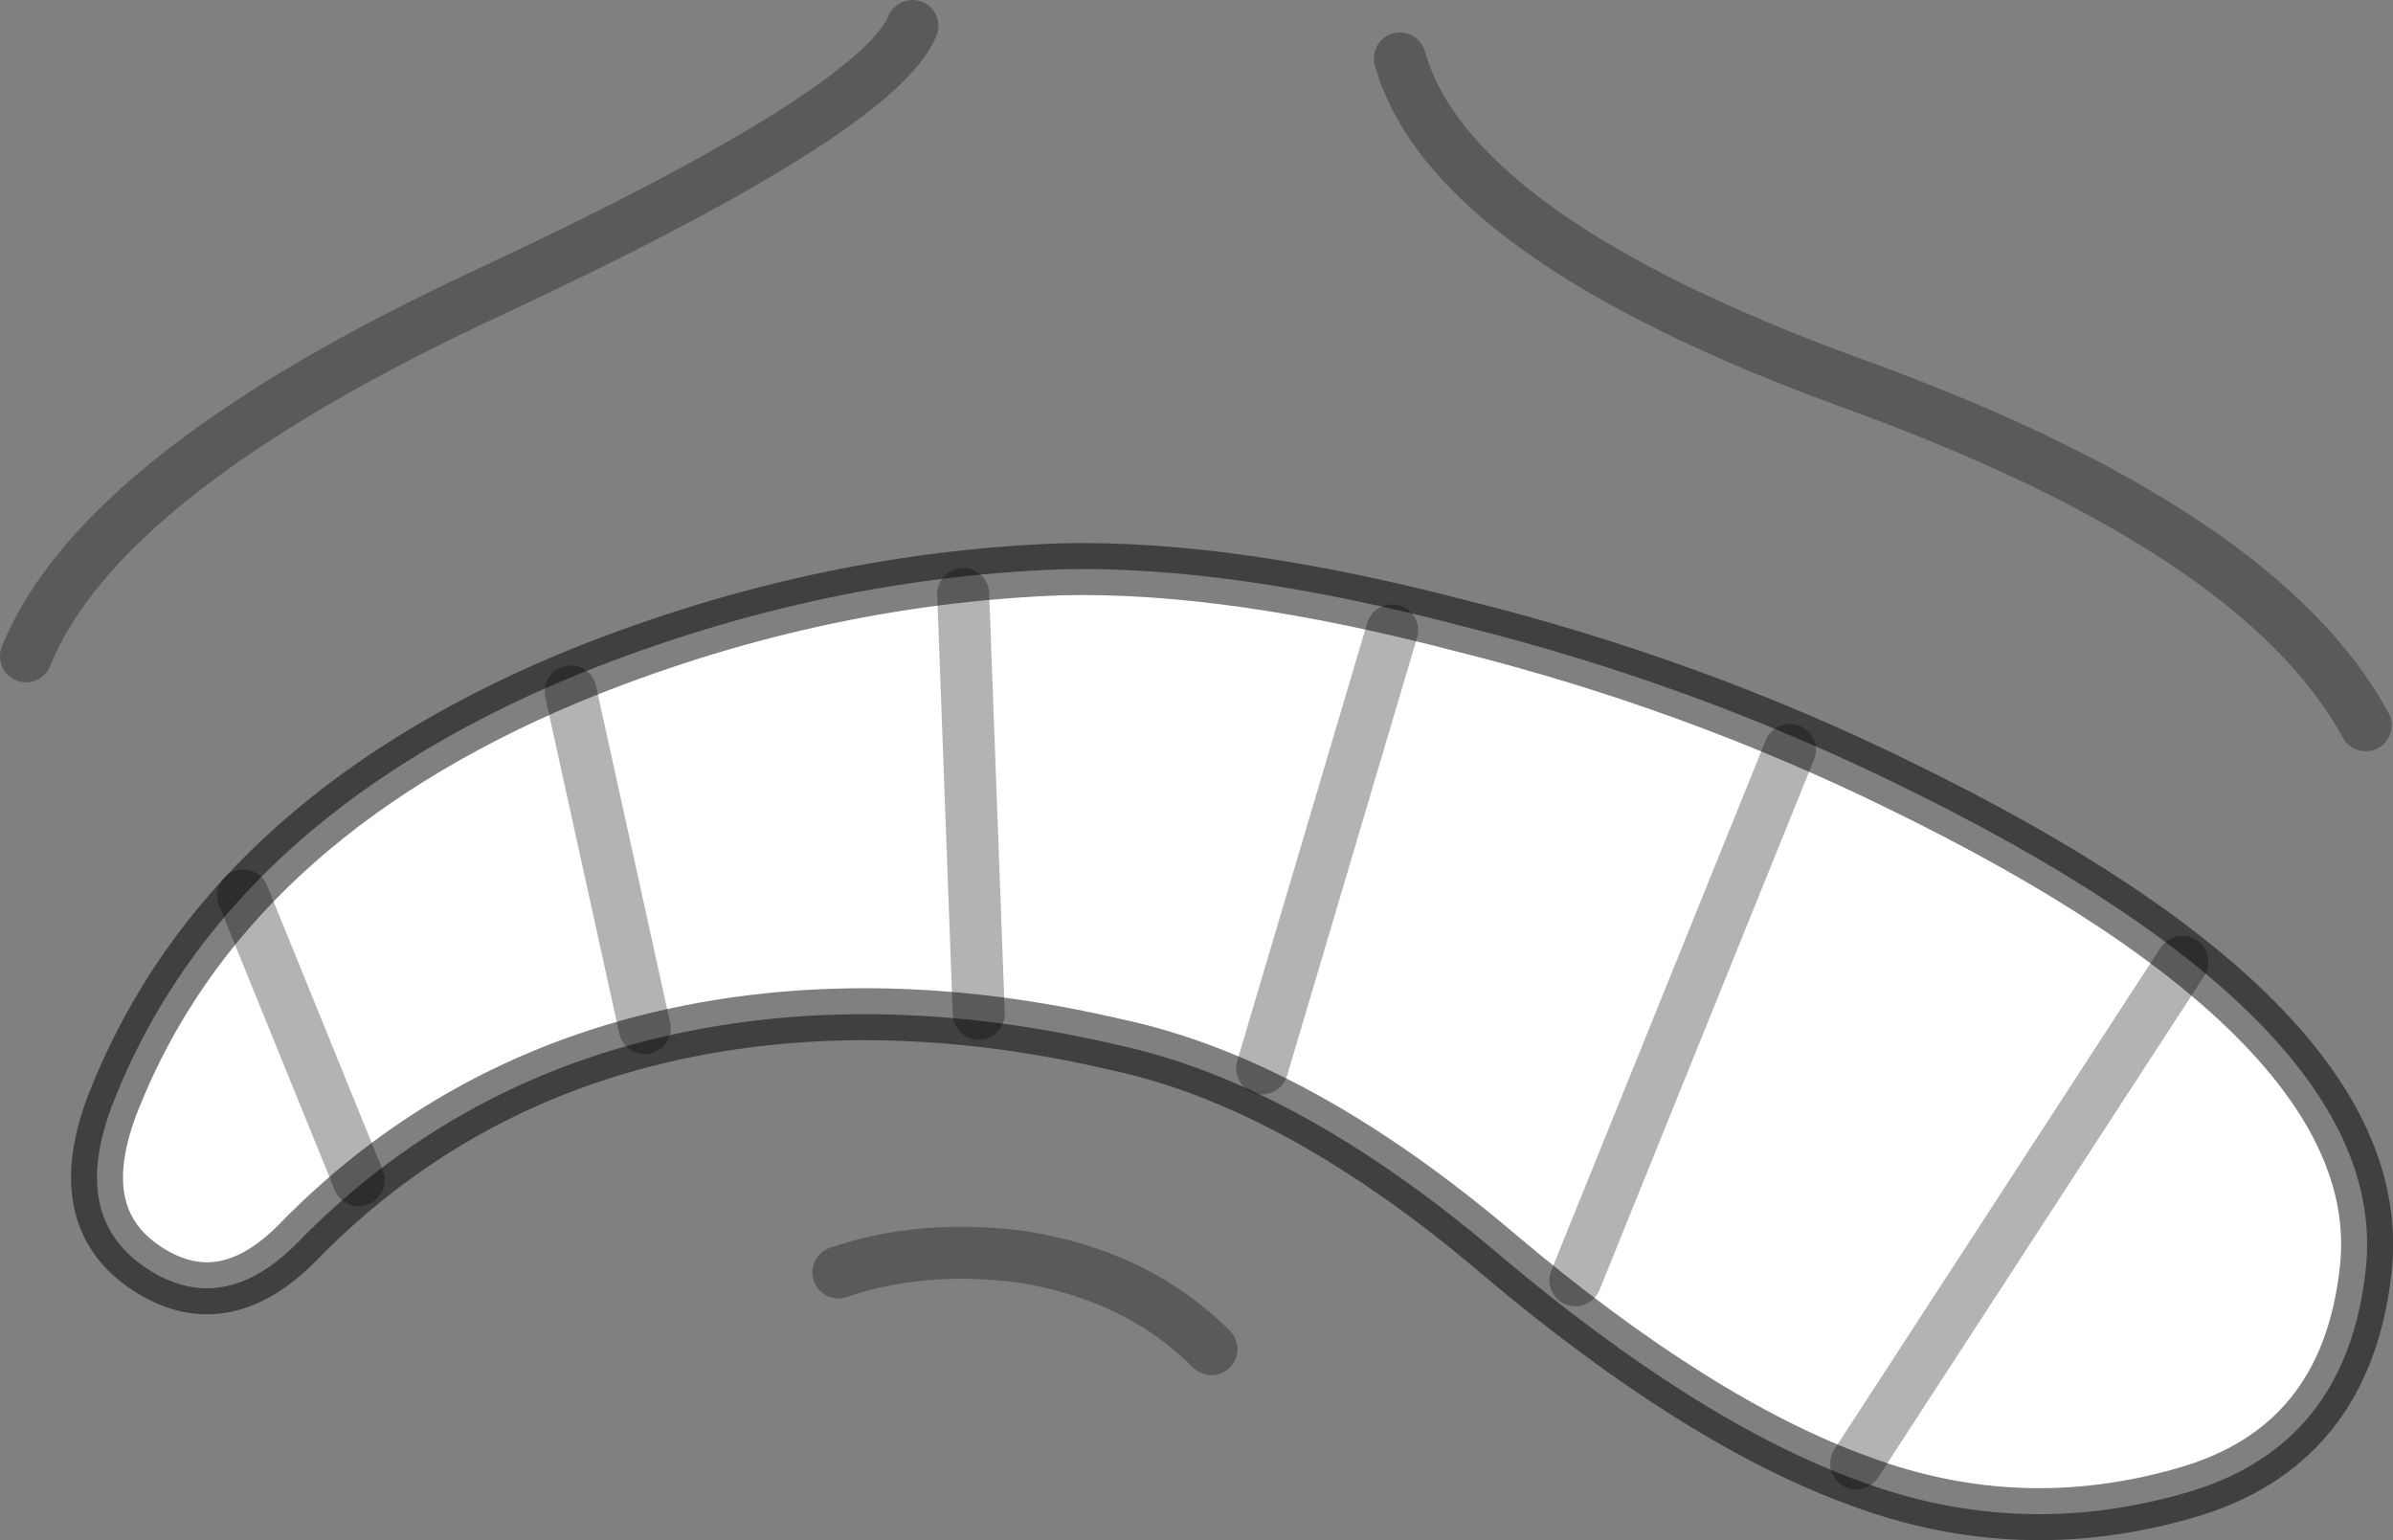 <?xml version="1.0" encoding="UTF-8" standalone="no"?>
<svg xmlns:ffdec="https://www.free-decompiler.com/flash" xmlns:xlink="http://www.w3.org/1999/xlink" ffdec:objectType="shape" height="59.25px" width="92.05px" xmlns="http://www.w3.org/2000/svg">
  <rect width="100%" height="100%" fill="#808080" stroke="none"/>
  <g transform="matrix(1.0, 0.0, 0.0, 1.0, 66.1, 45.45)">
    <path d="M6.95 -15.25 Q25.95 -6.0 24.9 3.4 24.15 10.25 17.9 12.0 11.6 13.8 5.5 11.55 -0.75 9.3 -8.45 2.8 -16.15 -3.75 -23.1 -5.25 -31.2 -7.15 -38.4 -6.0 -48.05 -4.45 -54.7 2.4 -57.55 5.25 -60.45 3.35 -63.5 1.35 -61.7 -3.15 -57.45 -13.8 -44.25 -19.35 -34.9 -23.2 -25.25 -23.55 -18.75 -23.7 -9.8 -21.35 -1.0 -19.15 6.95 -15.25" fill="#ffffff" fill-rule="evenodd" stroke="none"/>
    <path d="M6.95 -15.25 Q-1.0 -19.15 -9.8 -21.35 -18.75 -23.7 -25.25 -23.55 -34.9 -23.2 -44.25 -19.35 -57.45 -13.8 -61.7 -3.15 -63.5 1.35 -60.45 3.35 -57.55 5.25 -54.7 2.4 -48.05 -4.45 -38.4 -6.0 -31.2 -7.15 -23.1 -5.25 -16.15 -3.75 -8.45 2.8 -0.75 9.3 5.5 11.55 11.6 13.8 17.9 12.0 24.15 10.25 24.9 3.4 25.95 -6.0 6.95 -15.25 Z" fill="none" stroke="#000000" stroke-linecap="round" stroke-linejoin="round" stroke-opacity="0.498" stroke-width="2.0"/>
    <path d="M17.85 -8.45 L5.3 10.85 M-44.15 -18.85 L-41.3 -5.9 M-12.55 -21.2 L-17.55 -4.35 M-29.05 -22.6 L-28.45 -6.45 M-33.85 3.5 Q-30.65 2.4 -26.8 2.9 -22.35 3.6 -19.5 6.45 M-56.75 -11.0 L-52.3 -0.05 M2.75 -16.6 L-5.5 3.8" fill="none" stroke="#000000" stroke-linecap="round" stroke-linejoin="round" stroke-opacity="0.298" stroke-width="2.0"/>
    <path d="M-12.25 -43.2 Q-10.3 -36.3 5.3 -30.65 20.85 -25.0 24.9 -17.55 M-31.0 -44.45 Q-32.4 -41.15 -47.3 -34.2 -62.25 -27.25 -65.1 -20.2" fill="none" stroke="#000000" stroke-linecap="round" stroke-linejoin="round" stroke-opacity="0.298" stroke-width="2.0"/>
  </g>
</svg>
